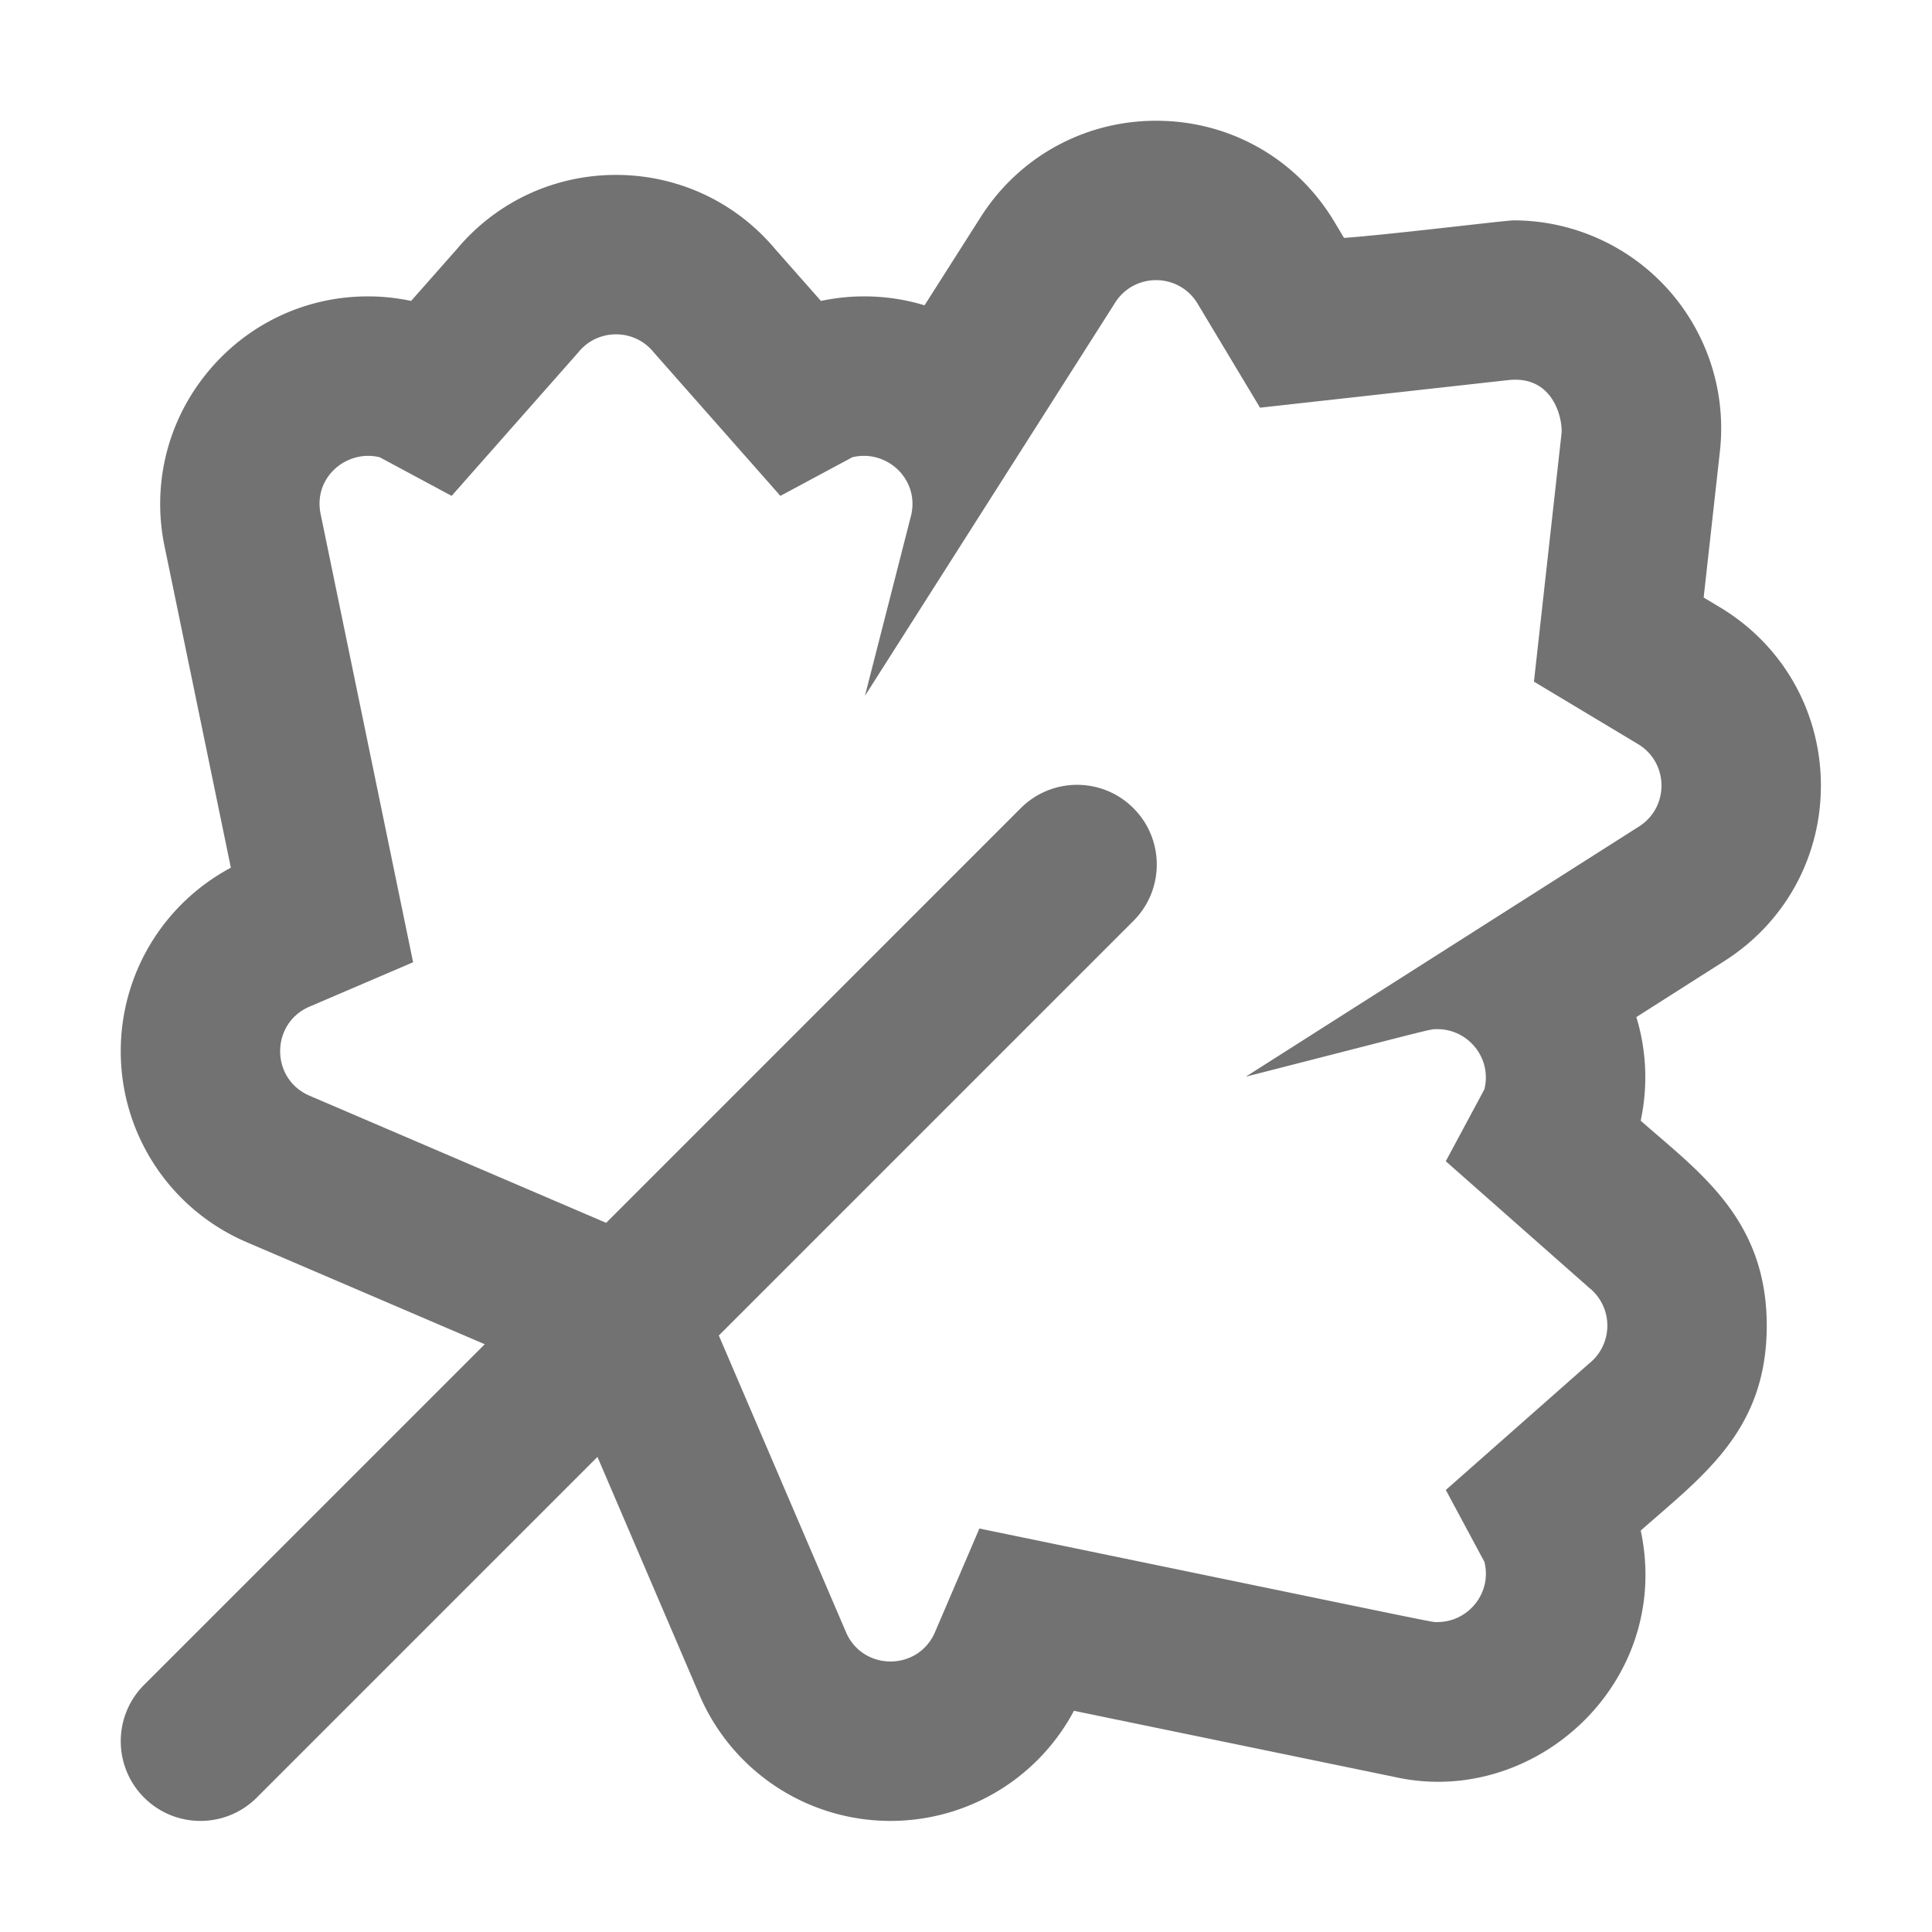 ﻿<?xml version='1.0' encoding='UTF-8'?>
<svg viewBox="-2 -2 32 32" xmlns="http://www.w3.org/2000/svg">
  <g transform="matrix(0.055, 0, 0, 0.055, 0, 0)">
    <path d="M457.73, 301.13C459.97, 290.61 459.47, 279.92 456.42, 269.93L483.01, 253C501.44, 241.27 512.28, 221.23 511.99, 199.38C511.7, 177.53 500.35, 157.78 481.61, 146.53L476.69, 143.58L481.59, 99.5A62.684 62.684 0 0 0 466.03, 50.86C454.17, 37.6 437.18, 30 419.42, 30C417.13, 30 381.19, 34.4 368.39, 35.28L365.44, 30.36C354.05, 11.36 333.99, 0 311.79, 0C290.28, 0 270.54, 10.83 258.99, 28.98L242.06, 55.58A62.405 62.405 0 0 0 223.88, 52.89C219.52, 52.89 215.16, 53.35 210.86, 54.26L197.03, 38.59C185.11, 24.41 167.74, 16.31 149.15, 16.31C130.55, 16.31 113.19, 24.41 101.27, 38.6L87.44, 54.26C83.15, 53.35 78.78, 52.89 74.42, 52.89C55.38, 52.89 37.6, 61.44 25.64, 76.35C13.71, 91.22 9.25, 110.43 13.38, 129.06L33.16, 224.95A62.54 62.54 0 0 0 0, 280.2C0, 305.27 14.89, 327.85 37.93, 337.72L109.62, 368.45L7.03, 471.03C-2.34, 480.41 -2.34, 495.59 7.03, 504.97C11.72, 509.66 17.84, 512 24, 512C30.16, 512 36.28, 509.66 40.97, 504.97L143.56, 402.38L174.28, 474.07A62.529 62.529 0 0 0 231.81, 512C255.1, 512 276.25, 499.15 287.05, 478.84L383.65, 498.77C425.82, 508.2 467.45, 470.23 457.74, 424.56C476.56, 407.95 495.69, 394.38 495.69, 362.85C495.69, 330.62 475.16, 316.51 457.73, 301.13zM442.22, 374.23L399.04, 412.34L410.66, 433.98C413.02, 443.41 405.74, 452.11 396.57, 452.11C394.36, 452.11 404.95, 454.14 258.58, 423.95L245.21, 455.15C242.68, 461.04 237.25, 463.99 231.81, 463.99C226.37, 463.99 220.93, 461.04 218.4, 455.15L180.11, 365.82L304.97, 240.96C314.34, 231.58 314.34, 216.4 304.97, 207.02C295.6, 197.64 280.41, 197.64 271.03, 207.02L146.18, 331.89L56.84, 293.6C45.06, 288.55 45.06, 271.84 56.84, 266.79L88.04, 253.42L60.24, 118.66C57.75, 107.44 68.09, 98.86 78.01, 101.35L99.65, 112.97L137.76, 69.79C140.68, 66.14 144.91, 64.32 149.15, 64.32C153.39, 64.32 157.62, 66.14 160.54, 69.79L198.65, 112.97L220.29, 101.35C230.45, 98.81 240.49, 107.73 238.06, 118.66L224.11, 173.2L299.48, 54.75C302.35, 50.24 307.07, 48 311.78, 48C316.62, 48 321.46, 50.37 324.29, 55.08L343.09, 86.41L417.78, 78.11C431.85, 76.52 434.3, 90.45 433.88, 94.22L425.58, 168.91L456.91, 187.71C466.21, 193.29 466.38, 206.7 457.24, 212.52L338.8, 287.88C397.97, 272.75 394.06, 273.57 396.57, 273.57C405.73, 273.57 413.01, 282.27 410.65, 291.7L399.03, 313.34L442.21, 351.45C449.51, 357.3 449.51, 368.39 442.22, 374.23z" fill="#727272" fill-opacity="1" class="Black" />
  </g>
</svg>